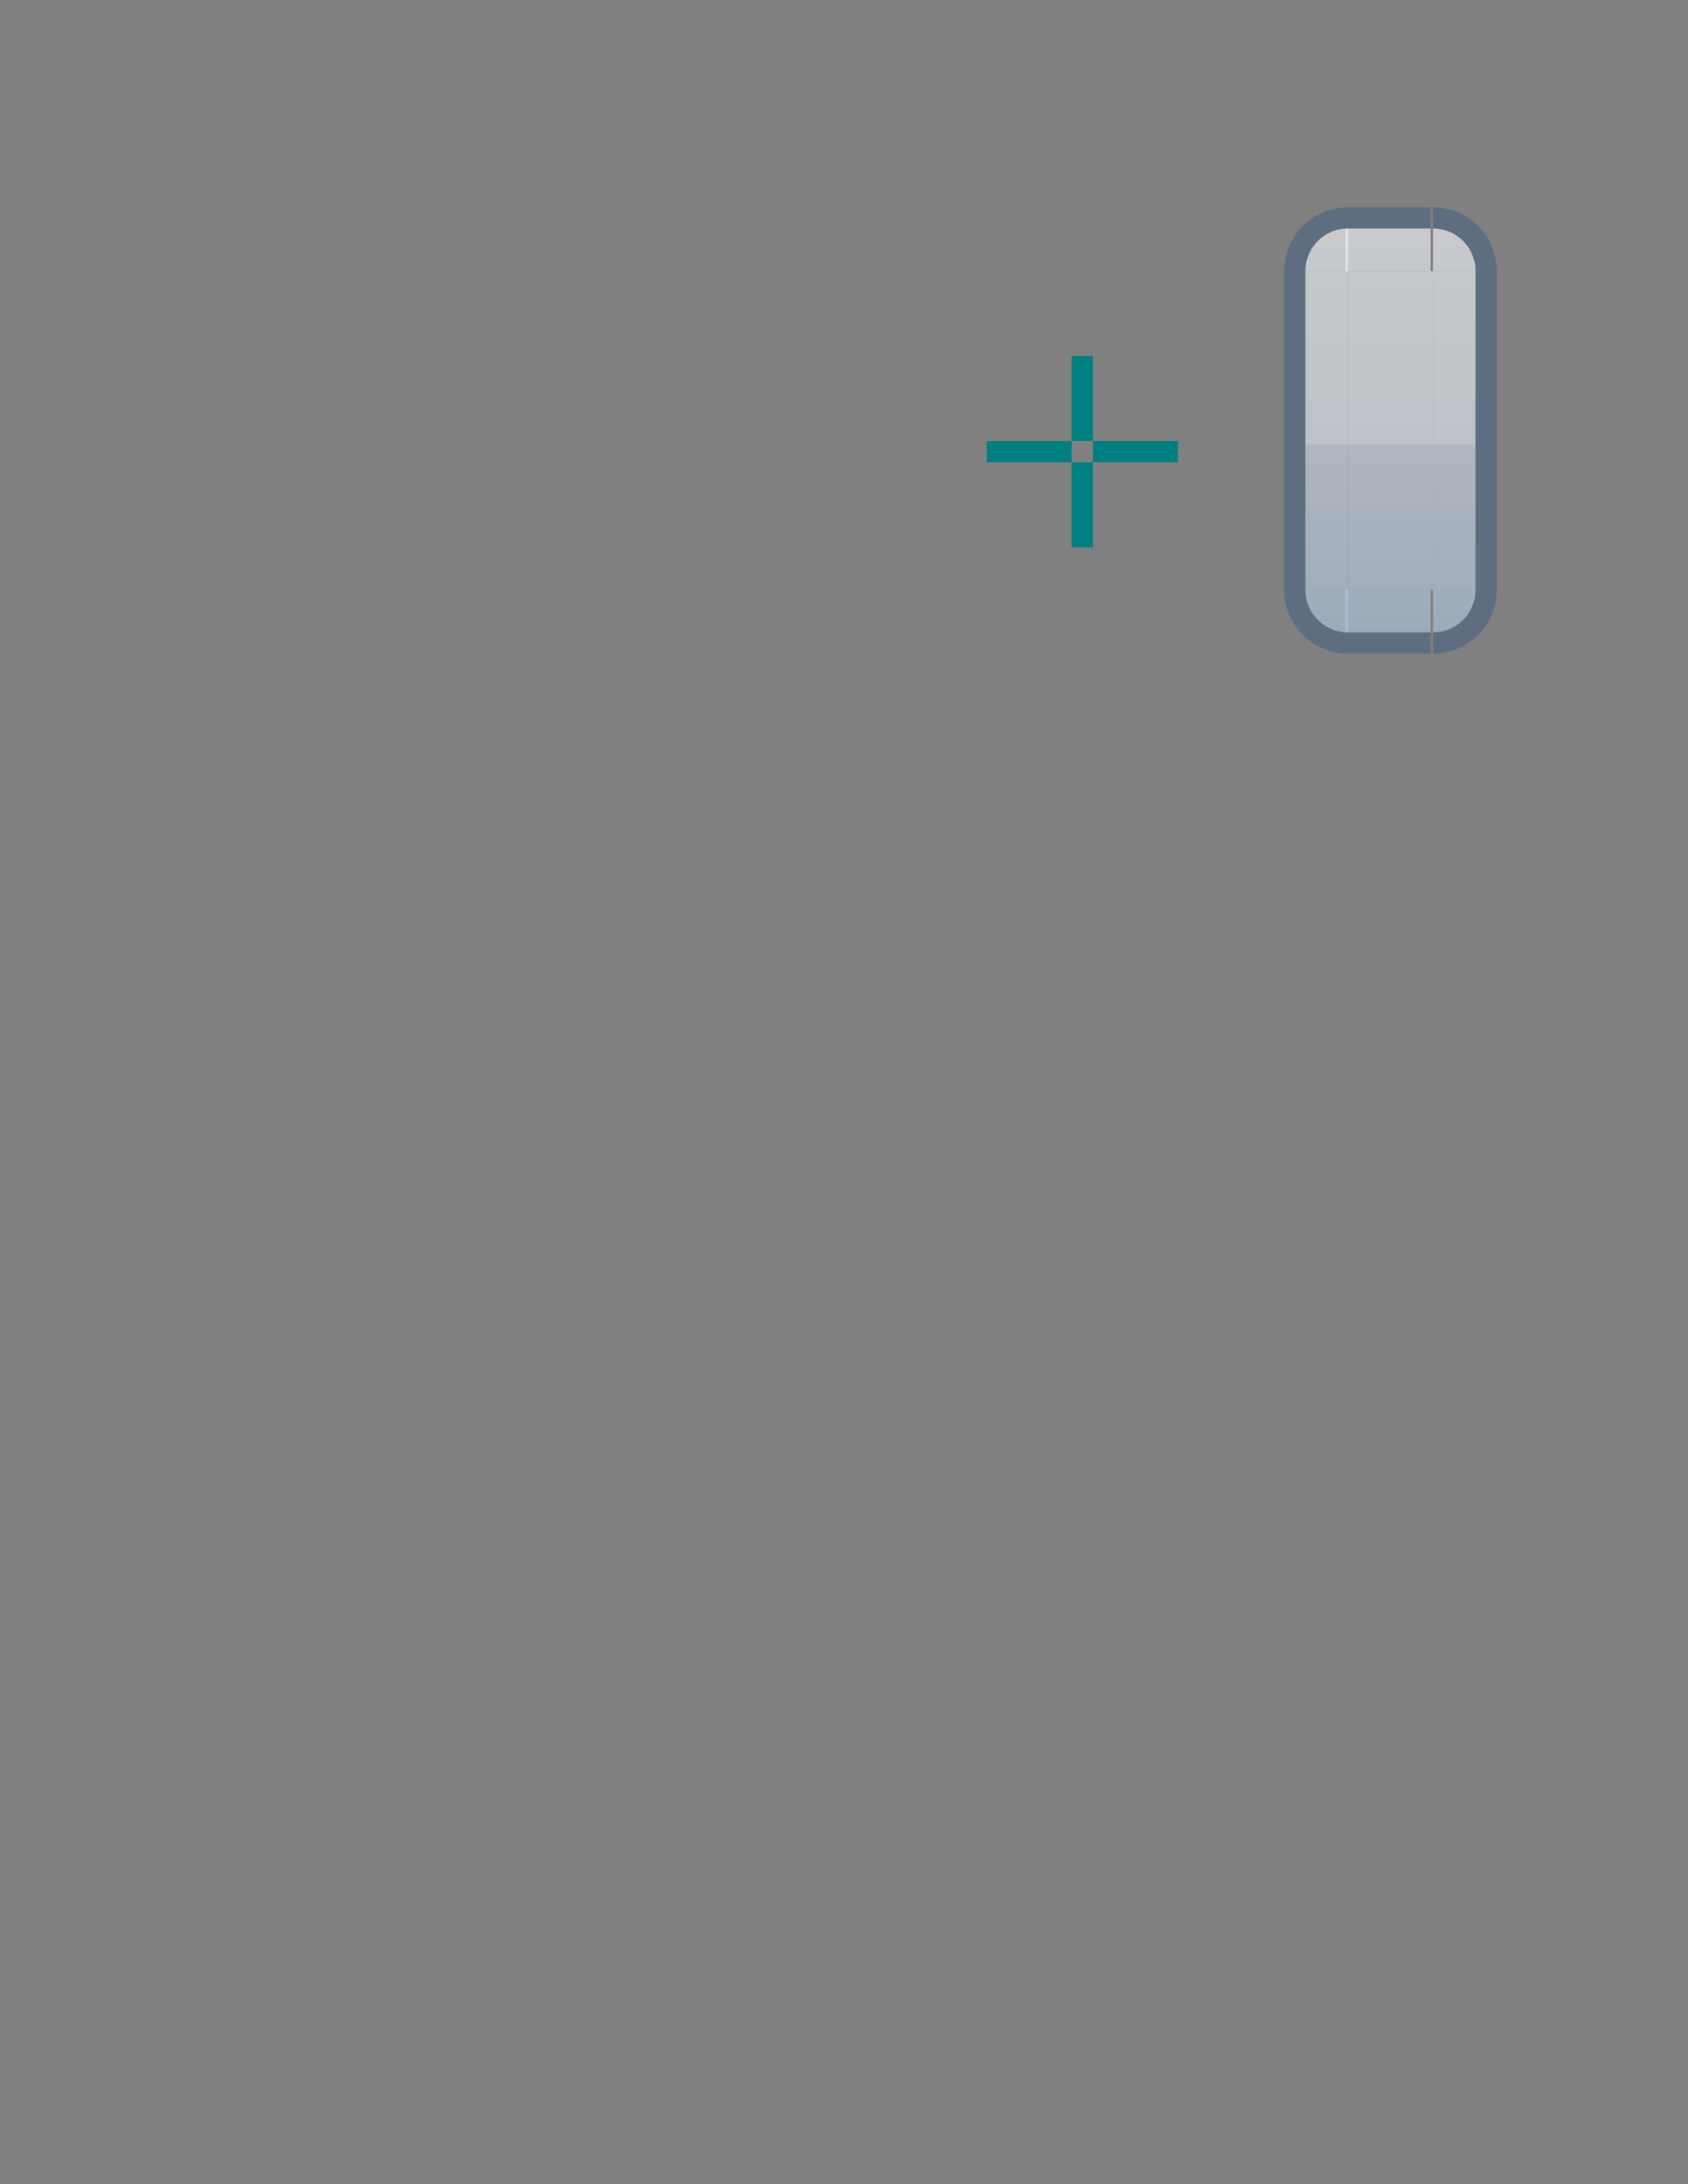 <?xml version="1.0" encoding="UTF-8" standalone="no"?>
<!-- Created with Inkscape (http://www.inkscape.org/) -->

<svg
   xmlns:dc="http://purl.org/dc/elements/1.1/"
   xmlns:cc="http://creativecommons.org/ns#"
   xmlns:rdf="http://www.w3.org/1999/02/22-rdf-syntax-ns#"
   xmlns:svg="http://www.w3.org/2000/svg"
   xmlns="http://www.w3.org/2000/svg"
   xmlns:xlink="http://www.w3.org/1999/xlink"
   xmlns:sodipodi="http://sodipodi.sourceforge.net/DTD/sodipodi-0.dtd"
   xmlns:inkscape="http://www.inkscape.org/namespaces/inkscape"
   width="79.429"
   height="102.75"
   viewBox="0 0 79.429 102.75"
   version="1.1"
   id="svg8"
   inkscape:version="0.92.5 (2060ec1f9f, 2020-04-08)"
   sodipodi:docname="button.svg">
  <rect x="0" y="0" width="79.429" height="102.75" fill="#808080" stroke="none"/>
  <defs
     id="defs2">
    <linearGradient
       id="linearGradient2434"
       inkscape:collect="always">
      <stop
         id="stop2426"
         offset="0"
         style="stop-color:#f9fcff;stop-opacity:1;opacity:1" />
      <stop
         style="stop-color:#e6f0fa;stop-opacity:1;opacity:1"
         offset="0.533"
         id="stop2428" />
      <stop
         style="stop-color:#d0dbea;stop-opacity:1;opacity:1"
         offset="0.537"
         id="stop2430" />
      <stop
         id="stop2432"
         offset="1"
         style="stop-color:#afc8e3;stop-opacity:1;opacity:1" />
    </linearGradient>
    <linearGradient
       gradientUnits="userSpaceOnUse"
       y2="197.968"
       x2="327.102"
       y1="178.968"
       x1="327.102"
       id="linearGradient1686-137-445-231"
       xlink:href="#linearGradient2434"
       inkscape:collect="always" />
    <linearGradient
       inkscape:collect="always"
       xlink:href="#linearGradient2434"
       id="linearGradient2318"
       x1="-337.102"
       y1="178.968"
       x2="-337.102"
       y2="197.968"
       gradientUnits="userSpaceOnUse" />
    <linearGradient
       inkscape:collect="always"
       xlink:href="#linearGradient2434"
       id="linearGradient2326"
       x1="321.102"
       y1="178.968"
       x2="321.102"
       y2="197.968"
       gradientUnits="userSpaceOnUse" />
    <linearGradient
       inkscape:collect="always"
       xlink:href="#linearGradient2434"
       id="linearGradient2334"
       x1="327.102"
       y1="177.968"
       x2="327.102"
       y2="158.968"
       gradientUnits="userSpaceOnUse" />
    <linearGradient
       inkscape:collect="always"
       xlink:href="#linearGradient2434"
       id="linearGradient2342"
       x1="330.102"
       y1="218.968"
       x2="330.102"
       y2="199.968"
       gradientUnits="userSpaceOnUse" />
    <linearGradient
       inkscape:collect="always"
       xlink:href="#linearGradient2434"
       id="linearGradient2378"
       x1="336.101"
       y1="-196.968"
       x2="336.101"
       y2="-177.968"
       gradientUnits="userSpaceOnUse" />
    <linearGradient
       inkscape:collect="always"
       xlink:href="#linearGradient2434"
       id="linearGradient2386"
       x1="336.101"
       y1="-196.968"
       x2="336.101"
       y2="-177.968"
       gradientUnits="userSpaceOnUse" />
    <linearGradient
       inkscape:collect="always"
       xlink:href="#linearGradient2434"
       id="linearGradient2404"
       x1="336.101"
       y1="-177.968"
       x2="336.101"
       y2="-196.968"
       gradientUnits="userSpaceOnUse" />
    <linearGradient
       inkscape:collect="always"
       xlink:href="#linearGradient2434"
       id="linearGradient2422"
       x1="336.101"
       y1="-177.968"
       x2="336.101"
       y2="-196.968"
       gradientUnits="userSpaceOnUse" />
    <linearGradient
       gradientTransform="translate(20.102,-273.562)"
       gradientUnits="userSpaceOnUse"
       y2="379.53"
       x2="216"
       y1="411.53"
       x1="216"
       id="linearGradient4016-301"
       xlink:href="#linearGradient3992-152"
       inkscape:collect="always" />
    <linearGradient
       inkscape:collect="always"
       id="linearGradient3992-152">
      <stop
         style="stop-color:#cfcfcf;stop-opacity:1;opacity:1"
         offset="0"
         id="stop4358" />
      <stop
         id="stop4360"
         offset="0.5"
         style="stop-color:#dddddd;stop-opacity:1;opacity:1" />
      <stop
         id="stop4362"
         offset="0.5"
         style="stop-color:#ebebeb;stop-opacity:1;opacity:1" />
      <stop
         style="stop-color:#f2f2f2;stop-opacity:1;opacity:1"
         offset="1"
         id="stop4364" />
    </linearGradient>
    <linearGradient
       gradientUnits="userSpaceOnUse"
       y2="-62.74"
       x2="1076.2"
       y1="-30.74"
       x1="1076.2"
       id="linearGradient4038-782"
       xlink:href="#linearGradient3992-152"
       inkscape:collect="always"
       gradientTransform="matrix(4,0,0,1,-3229.6,-5.6323166e-4)" />
    <linearGradient
       gradientUnits="userSpaceOnUse"
       y2="-62.74"
       x2="1077.2"
       y1="-30.74"
       x1="1077.2"
       id="linearGradient4030-85"
       xlink:href="#linearGradient3992-152"
       inkscape:collect="always"
       gradientTransform="matrix(4,0,0,1,-3229.6,2.6302589e-4)" />
  </defs>
  <style
     id="current-color-scheme"
     type="text/css">
      .ColorScheme-Text {
      }
      .ColorScheme-Background{
      }
      .ColorScheme-Highlight{
      }
      .ColorScheme-ViewText {
      }
      .ColorScheme-ViewBackground{
      }
      .ColorScheme-ViewHover {
      }
      .ColorScheme-ViewFocus{
      }
      .ColorScheme-ButtonText {
      }
      .ColorScheme-ButtonBackground{
      }
      .ColorScheme-ButtonHover {
      }
      .ColorScheme-ButtonFocus{
      }
  </style>
  <sodipodi:namedview
     id="base"
     pagecolor="#ffffff"
     bordercolor="#666666"
     borderopacity="1.0"
     inkscape:pageopacity="0.0"
     inkscape:pageshadow="2"
     inkscape:zoom="24.368106"
     inkscape:cx="22.203429"
     inkscape:cy="164.17558"
     inkscape:document-units="px"
     inkscape:current-layer="layer1"
     showgrid="true"
     units="px"
     inkscape:pagecheckerboard="true"
     inkscape:showpageshadow="false"
     fit-margin-top="10"
     fit-margin-left="10"
     fit-margin-right="10"
     fit-margin-bottom="10"
     inkscape:snap-global="true"
     inkscape:snap-bbox="true"
     inkscape:bbox-paths="true"
     inkscape:bbox-nodes="true"
     inkscape:snap-nodes="false">
    <inkscape:grid
       type="xygrid"
       id="grid6947"
       originx="-263.571"
       originy="-62" />
  </sodipodi:namedview>
  <g
     inkscape:label="Layer 1"
     inkscape:groupmode="layer"
     id="layer1"
     transform="translate(-263.673,-168.218)">
    <rect
       y="145.968"
       x="255.102"
       height="6"
       width="1"
       id="normal-hint-top-margin"
       style="opacity:1;fill:#008080;fill-opacity:1;fill-rule:evenodd;stroke:none;stroke-width:2.135;stroke-linecap:square;stroke-linejoin:miter;stroke-miterlimit:4;stroke-dasharray:none;stroke-opacity:1;paint-order:normal" />
    <rect
       style="opacity:1;fill:#008080;fill-opacity:1;fill-rule:evenodd;stroke:none;stroke-width:2.135;stroke-linecap:square;stroke-linejoin:miter;stroke-miterlimit:4;stroke-dasharray:none;stroke-opacity:1;paint-order:normal"
       id="normal-hint-bottom-margin"
       width="1"
       height="6"
       x="255.102"
       y="152.968" />
    <rect
       style="opacity:1;fill:#008080;fill-opacity:1;fill-rule:evenodd;stroke:none;stroke-width:2.135;stroke-linecap:square;stroke-linejoin:miter;stroke-miterlimit:4;stroke-dasharray:none;stroke-opacity:1;paint-order:normal"
       id="normal-hint-left-margin"
       width="6"
       height="1"
       x="249.102"
       y="151.968" />
    <rect
       y="151.968"
       x="256.102"
       height="1"
       width="6"
       id="normal-hint-right-margin"
       style="opacity:1;fill:#008080;fill-opacity:1;fill-rule:evenodd;stroke:none;stroke-width:2.135;stroke-linecap:square;stroke-linejoin:miter;stroke-miterlimit:4;stroke-dasharray:none;stroke-opacity:1;paint-order:normal" />
    <rect
       y="150.968"
       x="387.102"
       height="2"
       width="1"
       id="pressed-hint-top-margin"
       style="opacity:1;fill:#008080;fill-opacity:1;fill-rule:evenodd;stroke:none;stroke-width:2.135;stroke-linecap:square;stroke-linejoin:miter;stroke-miterlimit:4;stroke-dasharray:none;stroke-opacity:1;paint-order:normal" />
    <rect
       style="opacity:1;fill:#008080;fill-opacity:1;fill-rule:evenodd;stroke:none;stroke-width:2.135;stroke-linecap:square;stroke-linejoin:miter;stroke-miterlimit:4;stroke-dasharray:none;stroke-opacity:1;paint-order:normal"
       id="pressed-hint-bottom-margin"
       width="1"
       height="2"
       x="387.102"
       y="153.968" />
    <rect
       style="opacity:1;fill:#008080;fill-opacity:1;fill-rule:evenodd;stroke:none;stroke-width:2.135;stroke-linecap:square;stroke-linejoin:miter;stroke-miterlimit:4;stroke-dasharray:none;stroke-opacity:1;paint-order:normal"
       id="pressed-hint-left-margin"
       width="2"
       height="1"
       x="385.102"
       y="152.968" />
    <rect
       y="152.968"
       x="388.102"
       height="1"
       width="2"
       id="pressed-hint-right-margin"
       style="opacity:1;fill:#008080;fill-opacity:1;fill-rule:evenodd;stroke:none;stroke-width:2.135;stroke-linecap:square;stroke-linejoin:miter;stroke-miterlimit:4;stroke-dasharray:none;stroke-opacity:1;paint-order:normal" />
    <rect
       y="184.968"
       x="314.102"
       height="4"
       width="1"
       id="toolbutton-hover-hint-top-margin"
       style="opacity:1;fill:#008080;fill-opacity:1;fill-rule:evenodd;stroke:none;stroke-width:2.135;stroke-linecap:square;stroke-linejoin:miter;stroke-miterlimit:4;stroke-dasharray:none;stroke-opacity:1;paint-order:normal" />
    <rect
       style="opacity:1;fill:#008080;fill-opacity:1;fill-rule:evenodd;stroke:none;stroke-width:2.135;stroke-linecap:square;stroke-linejoin:miter;stroke-miterlimit:4;stroke-dasharray:none;stroke-opacity:1;paint-order:normal"
       id="toolbutton-hover-hint-bottom-margin"
       width="1"
       height="4"
       x="314.102"
       y="189.968" />
    <rect
       style="opacity:1;fill:#008080;fill-opacity:1;fill-rule:evenodd;stroke:none;stroke-width:2.135;stroke-linecap:square;stroke-linejoin:miter;stroke-miterlimit:4;stroke-dasharray:none;stroke-opacity:1;paint-order:normal"
       id="toolbutton-hover-hint-left-margin"
       width="4"
       height="1"
       x="310.102"
       y="188.968" />
    <rect
       y="188.968"
       x="315.102"
       height="1"
       width="4"
       id="toolbutton-hover-hint-right-margin"
       style="opacity:1;fill:#008080;fill-opacity:1;fill-rule:evenodd;stroke:none;stroke-width:2.135;stroke-linecap:square;stroke-linejoin:miter;stroke-miterlimit:4;stroke-dasharray:none;stroke-opacity:1;paint-order:normal" />
    <rect
       style="opacity:1;fill:#008080;fill-opacity:1;stroke:none;stroke-width:3;stroke-linecap:round;stroke-miterlimit:4;stroke-dasharray:none;stroke-opacity:1"
       id="hint-stretch-borders"
       width="4"
       height="4"
       x="280.102"
       y="163.968" />
    <rect
       y="180.968"
       x="327.102"
       height="15"
       width="4"
       id="toolbutton-hover-center"
       style="opacity:0.6;fill:url(#linearGradient1686-137-445-231);fill-opacity:1.0;stroke:none;stroke-width:1.5;stroke-linecap:round;stroke-miterlimit:4;stroke-dasharray:none;stroke-opacity:1" />
    <g
       id="toolbutton-hover-right"
       transform="matrix(-1,0,0,1,668.203,6.5751953e-6)">
      <rect
         style="opacity:1;fill:none;fill-opacity:1;stroke:none;stroke-width:1.5;stroke-linecap:round;stroke-miterlimit:4;stroke-dasharray:none;stroke-opacity:1"
         id="rect1732"
         width="1"
         height="15"
         x="-334.102"
         y="180.968"
         transform="scale(-1,1)" />
      <rect
         transform="scale(-1,1)"
         y="180.968"
         x="-335.102"
         height="15"
         width="1"
         id="rect1734"
         style="opacity:1;fill:#5d6e80;fill-opacity:1;stroke:none;stroke-width:1.5;stroke-linecap:round;stroke-miterlimit:4;stroke-dasharray:none;stroke-opacity:1" />
      <rect
         style="opacity:0.6;fill:url(#linearGradient2318);fill-opacity:1.0;stroke:none;stroke-width:1.5;stroke-linecap:round;stroke-miterlimit:4;stroke-dasharray:none;stroke-opacity:1"
         id="rect2220"
         width="2"
         height="15"
         x="-337.102"
         y="180.968"
         transform="scale(-1,1)" />
    </g>
    <g
       id="toolbutton-hover-left"
       transform="matrix(-1,0,0,1,648.203,-8.6835938e-6)">
      <rect
         style="opacity:1;fill:none;fill-opacity:1;stroke:none;stroke-width:1.5;stroke-linecap:round;stroke-miterlimit:4;stroke-dasharray:none;stroke-opacity:1"
         id="rect1680"
         width="1"
         height="15"
         x="324.102"
         y="180.968" />
      <rect
         style="opacity:1;fill:#5d6e80;fill-opacity:1;stroke:none;stroke-width:1.5;stroke-linecap:round;stroke-miterlimit:4;stroke-dasharray:none;stroke-opacity:1"
         id="rect1682"
         width="1"
         height="15"
         x="323.102"
         y="180.968" />
      <rect
         y="180.968"
         x="321.102"
         height="15"
         width="2"
         id="rect2231"
         style="opacity:0.6;fill:url(#linearGradient2326);fill-opacity:1.0;stroke:none;stroke-width:1.5;stroke-linecap:round;stroke-miterlimit:4;stroke-dasharray:none;stroke-opacity:1" />
    </g>
    <g
       id="toolbutton-hover-top"
       transform="matrix(1.333,0,0,-1,-109.034,356.936)"
       style="stroke-width:0.866">
      <rect
         style="opacity:1;fill:none;fill-opacity:1;stroke:none;stroke-width:1.299;stroke-linecap:round;stroke-miterlimit:4;stroke-dasharray:none;stroke-opacity:1"
         id="rect1654"
         width="3"
         height="1"
         x="327.102"
         y="178.968" />
      <rect
         style="opacity:1;fill:#5d6e80;fill-opacity:1;stroke:none;stroke-width:1.299;stroke-linecap:round;stroke-miterlimit:4;stroke-dasharray:none;stroke-opacity:1"
         id="rect1656"
         width="3"
         height="1"
         x="327.102"
         y="177.968" />
      <rect
         y="175.968"
         x="327.102"
         height="2"
         width="3"
         id="rect2242"
         style="opacity:0.6;fill:url(#linearGradient2334);fill-opacity:1.0;stroke:none;stroke-width:1.299;stroke-linecap:round;stroke-miterlimit:4;stroke-dasharray:none;stroke-opacity:1" />
    </g>
    <g
       id="toolbutton-hover-bottom"
       transform="matrix(1.333,0,0,-1,-109.034,397.936)"
       style="stroke-width:0.866">
      <rect
         style="opacity:1;fill:none;fill-opacity:1;stroke:none;stroke-width:1.299;stroke-linecap:round;stroke-miterlimit:4;stroke-dasharray:none;stroke-opacity:1"
         id="rect1688"
         width="3"
         height="1"
         x="327.102"
         y="197.968" />
      <rect
         style="opacity:1;fill:#5d6e80;fill-opacity:1;stroke:none;stroke-width:1.299;stroke-linecap:round;stroke-miterlimit:4;stroke-dasharray:none;stroke-opacity:1"
         id="rect1690"
         width="3"
         height="1"
         x="327.102"
         y="198.968" />
      <rect
         y="199.968"
         x="327.102"
         height="2"
         width="3"
         id="rect2253"
         style="opacity:0.6;fill:url(#linearGradient2342);fill-opacity:1.0;stroke:none;stroke-width:1.299;stroke-linecap:round;stroke-miterlimit:4;stroke-dasharray:none;stroke-opacity:1" />
    </g>
    <rect
       y="148.971"
       x="310.101"
       height="4"
       width="1"
       id="hover-hint-left-margin"
       style="opacity:0.875;fill:#ff00ff;fill-opacity:1;stroke:none;stroke-width:0.756" />
    <rect
       style="opacity:0.875;fill:#ff00ff;fill-opacity:1;stroke:none;stroke-width:0.756"
       id="hover-hint-top-margin"
       width="4"
       height="1"
       x="311.102"
       y="146.97" />
    <rect
       y="152.968"
       x="311.102"
       height="1"
       width="4"
       id="hover-hint-bottom-margin"
       style="opacity:0.875;fill:#ff00ff;fill-opacity:1;stroke:none;stroke-width:0.756" />
    <g
       id="toolbutton-hover-topright"
       transform="translate(-4.999,1)">
      <path
         id="path3431"
         transform="translate(263.673,168.218)"
         d="m 72.428,7.75 v 1 a 3,3 0 0 1 3,3 h 1 a 4,4 0 0 0 -4,-4 z"
         style="opacity:1;fill:none;fill-opacity:1;stroke:none;stroke-width:0.5;stroke-linecap:round;stroke-linejoin:round;stroke-miterlimit:4;stroke-dasharray:none;stroke-opacity:1"
         inkscape:connector-curvature="0" />
      <path
         inkscape:connector-curvature="0"
         style="opacity:1;fill:#5d6e80;fill-opacity:1;stroke:none;stroke-width:0.5;stroke-linecap:round;stroke-linejoin:round;stroke-miterlimit:4;stroke-dasharray:none;stroke-opacity:1"
         d="m 72.428,8.75 v 1 a 2,2 0 0 1 2,2 h 1 a 3,3 0 0 0 -3,-3 z"
         transform="translate(263.673,168.218)"
         id="path1643" />
      <path
         d="m 338.102,-179.968 a 2,2 0 0 1 -2,2 l 0,-2 z"
         sodipodi:end="1.5707963"
         sodipodi:start="0"
         sodipodi:ry="1.9999934"
         sodipodi:rx="2.000005"
         sodipodi:cy="-179.9679"
         sodipodi:cx="336.10172"
         sodipodi:type="arc"
         id="path1648"
         style="opacity:0.6;fill:url(#linearGradient2404);fill-opacity:1.0;stroke:none;stroke-width:0.5;stroke-linecap:round;stroke-linejoin:round;stroke-miterlimit:4;stroke-dasharray:none;stroke-opacity:1"
         transform="scale(1,-1)" />
    </g>
    <g
       transform="matrix(-1,0,0,1,663.203,1)"
       id="toolbutton-hover-topleft">
      <path
         inkscape:connector-curvature="0"
         style="opacity:1;fill:none;fill-opacity:1;stroke:none;stroke-width:0.5;stroke-linecap:round;stroke-linejoin:round;stroke-miterlimit:4;stroke-dasharray:none;stroke-opacity:1"
         d="m 72.428,7.75 v 1 a 3,3 0 0 1 3,3 h 1 a 4,4 0 0 0 -4,-4 z"
         transform="translate(263.673,168.218)"
         id="path1656" />
      <path
         id="path1658"
         transform="translate(263.673,168.218)"
         d="m 72.428,8.75 v 1 a 2,2 0 0 1 2,2 h 1 a 3,3 0 0 0 -3,-3 z"
         style="opacity:1;fill:#5d6e80;fill-opacity:1;stroke:none;stroke-width:0.5;stroke-linecap:round;stroke-linejoin:round;stroke-miterlimit:4;stroke-dasharray:none;stroke-opacity:1"
         inkscape:connector-curvature="0" />
      <path
         transform="scale(1,-1)"
         style="opacity:0.6;fill:url(#linearGradient2422);fill-opacity:1.0;stroke:none;stroke-width:0.5;stroke-linecap:round;stroke-linejoin:round;stroke-miterlimit:4;stroke-dasharray:none;stroke-opacity:1"
         id="path1660"
         sodipodi:type="arc"
         sodipodi:cx="336.10172"
         sodipodi:cy="-179.9679"
         sodipodi:rx="2.000005"
         sodipodi:ry="1.9999934"
         sodipodi:start="0"
         sodipodi:end="1.5707963"
         d="m 338.102,-179.968 a 2,2 0 0 1 -2,2 l 0,-2 z" />
    </g>
    <g
       transform="matrix(1,0,0,-1,-4.999,375.936)"
       id="toolbutton-hover-bottomright">
      <path
         inkscape:connector-curvature="0"
         style="opacity:1;fill:none;fill-opacity:1;stroke:none;stroke-width:0.5;stroke-linecap:round;stroke-linejoin:round;stroke-miterlimit:4;stroke-dasharray:none;stroke-opacity:1"
         d="m 72.428,7.75 v 1 a 3,3 0 0 1 3,3 h 1 a 4,4 0 0 0 -4,-4 z"
         transform="translate(263.673,168.218)"
         id="path1664" />
      <path
         id="path1666"
         transform="translate(263.673,168.218)"
         d="m 72.428,8.75 v 1 a 2,2 0 0 1 2,2 h 1 a 3,3 0 0 0 -3,-3 z"
         style="opacity:1;fill:#5d6e80;fill-opacity:1;stroke:none;stroke-width:0.5;stroke-linecap:round;stroke-linejoin:round;stroke-miterlimit:4;stroke-dasharray:none;stroke-opacity:1"
         inkscape:connector-curvature="0" />
      <path
         transform="scale(1,-1)"
         style="opacity:0.6;fill:url(#linearGradient2378);fill-opacity:1.0;stroke:none;stroke-width:0.5;stroke-linecap:round;stroke-linejoin:round;stroke-miterlimit:4;stroke-dasharray:none;stroke-opacity:1"
         id="path1668"
         sodipodi:type="arc"
         sodipodi:cx="336.10172"
         sodipodi:cy="-179.9679"
         sodipodi:rx="2.000005"
         sodipodi:ry="1.9999934"
         sodipodi:start="0"
         sodipodi:end="1.5707963"
         d="m 338.102,-179.968 a 2,2 0 0 1 -2,2 l 0,-2 z" />
    </g>
    <g
       transform="rotate(-180,331.601,187.968)"
       id="toolbutton-hover-bottomleft">
      <path
         inkscape:connector-curvature="0"
         style="opacity:1;fill:none;fill-opacity:1;stroke:none;stroke-width:0.5;stroke-linecap:round;stroke-linejoin:round;stroke-miterlimit:4;stroke-dasharray:none;stroke-opacity:1"
         d="m 72.428,7.75 v 1 a 3,3 0 0 1 3,3 h 1 a 4,4 0 0 0 -4,-4 z"
         transform="translate(263.673,168.218)"
         id="path1672" />
      <path
         id="path1674"
         transform="translate(263.673,168.218)"
         d="m 72.428,8.75 v 1 a 2,2 0 0 1 2,2 h 1 a 3,3 0 0 0 -3,-3 z"
         style="opacity:1;fill:#5d6e80;fill-opacity:1;stroke:none;stroke-width:0.5;stroke-linecap:round;stroke-linejoin:round;stroke-miterlimit:4;stroke-dasharray:none;stroke-opacity:1"
         inkscape:connector-curvature="0" />
      <path
         transform="scale(1,-1)"
         style="opacity:0.6;fill:url(#linearGradient2386);fill-opacity:1.0;stroke:none;stroke-width:0.5;stroke-linecap:round;stroke-linejoin:round;stroke-miterlimit:4;stroke-dasharray:none;stroke-opacity:1"
         id="path1676"
         sodipodi:type="arc"
         sodipodi:cx="336.10172"
         sodipodi:cy="-179.9679"
         sodipodi:rx="2.000005"
         sodipodi:ry="1.9999934"
         sodipodi:start="0"
         sodipodi:end="1.5707963"
         d="m 338.102,-179.968 a 2,2 0 0 1 -2,2 l 0,-2 z" />
    </g>
    <rect
       style="opacity:0.8;fill:#a8b4c2;fill-opacity:1;stroke:none;stroke-width:1.5;stroke-linecap:round;stroke-miterlimit:4;stroke-dasharray:none;stroke-opacity:1"
       id="toolbutton-pressed-center"
       width="4"
       height="15"
       x="356.102"
       y="180.968" />
    <g
       id="toolbutton-pressed-right"
       transform="matrix(-1,0,0,1,697.203,7.3164062e-6)">
      <rect
         style="opacity:1;fill:none;fill-opacity:1;stroke:none;stroke-width:1.5;stroke-linecap:round;stroke-miterlimit:4;stroke-dasharray:none;stroke-opacity:1"
         id="rect2438"
         width="1"
         height="15"
         x="-334.102"
         y="180.968"
         transform="scale(-1,1)" />
      <rect
         style="opacity:1;fill:#5d6e80;fill-opacity:1;stroke:none;stroke-width:1.5;stroke-linecap:round;stroke-miterlimit:4;stroke-dasharray:none;stroke-opacity:1"
         id="rect2440"
         width="1"
         height="15"
         x="-335.102"
         y="180.968"
         transform="scale(-1,1)" />
      <rect
         style="opacity:0.8;fill:#a8b4c2;fill-opacity:1;stroke:none;stroke-width:1.5;stroke-linecap:round;stroke-miterlimit:4;stroke-dasharray:none;stroke-opacity:1"
         id="rect2442"
         width="2"
         height="15"
         x="-337.102"
         y="180.968"
         transform="scale(-1,1)" />
    </g>
    <g
       id="toolbutton-pressed-left"
       transform="matrix(-1,0,0,1,677.203,-8.6835938e-6)">
      <rect
         style="opacity:1;fill:none;fill-opacity:1;stroke:none;stroke-width:1.5;stroke-linecap:round;stroke-miterlimit:4;stroke-dasharray:none;stroke-opacity:1"
         id="rect2446"
         width="1"
         height="15"
         x="324.102"
         y="180.968" />
      <rect
         y="180.968"
         x="323.102"
         height="15"
         width="1"
         id="rect2448"
         style="opacity:1;fill:#5d6e80;fill-opacity:1;stroke:none;stroke-width:1.5;stroke-linecap:round;stroke-miterlimit:4;stroke-dasharray:none;stroke-opacity:1" />
      <rect
         y="180.968"
         x="321.102"
         height="15"
         width="2"
         id="rect2450"
         style="opacity:0.8;fill:#a8b4c2;fill-opacity:1;stroke:none;stroke-width:1.5;stroke-linecap:round;stroke-miterlimit:4;stroke-dasharray:none;stroke-opacity:1" />
    </g>
    <g
       id="toolbutton-pressed-top"
       transform="matrix(1.333,0,0,-1,-80.034,356.936)"
       style="stroke-width:0.866">
      <rect
         style="opacity:1;fill:none;fill-opacity:1;stroke:none;stroke-width:1.299;stroke-linecap:round;stroke-miterlimit:4;stroke-dasharray:none;stroke-opacity:1"
         id="rect2454"
         width="3"
         height="1"
         x="327.102"
         y="178.968" />
      <rect
         y="177.968"
         x="327.102"
         height="1"
         width="3"
         id="rect2456"
         style="opacity:1;fill:#5d6e80;fill-opacity:1;stroke:none;stroke-width:1.299;stroke-linecap:round;stroke-miterlimit:4;stroke-dasharray:none;stroke-opacity:1" />
      <rect
         y="175.968"
         x="327.102"
         height="2"
         width="3"
         id="rect2458"
         style="opacity:0.8;fill:#a8b4c2;fill-opacity:1;stroke:none;stroke-width:1.299;stroke-linecap:round;stroke-miterlimit:4;stroke-dasharray:none;stroke-opacity:1" />
    </g>
    <g
       id="toolbutton-pressed-bottom"
       transform="matrix(1.333,0,0,-1,-80.034,397.936)"
       style="stroke-width:0.866">
      <rect
         style="opacity:1;fill:none;fill-opacity:1;stroke:none;stroke-width:1.299;stroke-linecap:round;stroke-miterlimit:4;stroke-dasharray:none;stroke-opacity:1"
         id="rect2462"
         width="3"
         height="1"
         x="327.102"
         y="197.968" />
      <rect
         y="198.968"
         x="327.102"
         height="1"
         width="3"
         id="rect2464"
         style="opacity:1;fill:#5d6e80;fill-opacity:1;stroke:none;stroke-width:1.299;stroke-linecap:round;stroke-miterlimit:4;stroke-dasharray:none;stroke-opacity:1" />
      <rect
         y="199.968"
         x="327.102"
         height="2"
         width="3"
         id="rect2466"
         style="opacity:0.8;fill:#a8b4c2;fill-opacity:1;stroke:none;stroke-width:1.299;stroke-linecap:round;stroke-miterlimit:4;stroke-dasharray:none;stroke-opacity:1" />
    </g>
    <g
       id="toolbutton-pressed-topright"
       transform="translate(24.001,1)">
      <path
         id="path2470"
         transform="translate(263.673,168.218)"
         d="m 72.428,7.75 v 1 a 3,3 0 0 1 3,3 h 1 a 4,4 0 0 0 -4,-4 z"
         style="opacity:1;fill:none;fill-opacity:1;stroke:none;stroke-width:0.5;stroke-linecap:round;stroke-linejoin:round;stroke-miterlimit:4;stroke-dasharray:none;stroke-opacity:1"
         inkscape:connector-curvature="0" />
      <path
         id="path2472"
         transform="translate(263.673,168.218)"
         d="m 72.428,8.75 v 1 a 2,2 0 0 1 2,2 h 1 a 3,3 0 0 0 -3,-3 z"
         style="opacity:1;fill:#5d6e80;fill-opacity:1;stroke:none;stroke-width:0.5;stroke-linecap:round;stroke-linejoin:round;stroke-miterlimit:4;stroke-dasharray:none;stroke-opacity:1"
         inkscape:connector-curvature="0" />
      <path
         d="m 338.102,-179.968 a 2,2 0 0 1 -2,2 l 0,-2 z"
         sodipodi:end="1.5707963"
         sodipodi:start="0"
         sodipodi:ry="1.9999934"
         sodipodi:rx="2.000005"
         sodipodi:cy="-179.9679"
         sodipodi:cx="336.10172"
         sodipodi:type="arc"
         id="path2474"
         style="opacity:0.8;fill:#a8b4c2;fill-opacity:1;stroke:none;stroke-width:0.5;stroke-linecap:round;stroke-linejoin:round;stroke-miterlimit:4;stroke-dasharray:none;stroke-opacity:1"
         transform="scale(1,-1)" />
    </g>
    <g
       transform="matrix(-1,0,0,1,692.203,1)"
       id="toolbutton-pressed-topleft">
      <path
         inkscape:connector-curvature="0"
         style="opacity:1;fill:none;fill-opacity:1;stroke:none;stroke-width:0.5;stroke-linecap:round;stroke-linejoin:round;stroke-miterlimit:4;stroke-dasharray:none;stroke-opacity:1"
         d="m 72.428,7.75 v 1 a 3,3 0 0 1 3,3 h 1 a 4,4 0 0 0 -4,-4 z"
         transform="translate(263.673,168.218)"
         id="path2478" />
      <path
         inkscape:connector-curvature="0"
         style="opacity:1;fill:#5d6e80;fill-opacity:1;stroke:none;stroke-width:0.5;stroke-linecap:round;stroke-linejoin:round;stroke-miterlimit:4;stroke-dasharray:none;stroke-opacity:1"
         d="m 72.428,8.75 v 1 a 2,2 0 0 1 2,2 h 1 a 3,3 0 0 0 -3,-3 z"
         transform="translate(263.673,168.218)"
         id="path2480" />
      <path
         transform="scale(1,-1)"
         style="opacity:0.8;fill:#a8b4c2;fill-opacity:1;stroke:none;stroke-width:0.5;stroke-linecap:round;stroke-linejoin:round;stroke-miterlimit:4;stroke-dasharray:none;stroke-opacity:1"
         id="path2482"
         sodipodi:type="arc"
         sodipodi:cx="336.10172"
         sodipodi:cy="-179.9679"
         sodipodi:rx="2.000005"
         sodipodi:ry="1.9999934"
         sodipodi:start="0"
         sodipodi:end="1.5707963"
         d="m 338.102,-179.968 a 2,2 0 0 1 -2,2 l 0,-2 z" />
    </g>
    <g
       transform="matrix(1,0,0,-1,24.001,375.936)"
       id="toolbutton-pressed-bottomright">
      <path
         inkscape:connector-curvature="0"
         style="opacity:1;fill:none;fill-opacity:1;stroke:none;stroke-width:0.5;stroke-linecap:round;stroke-linejoin:round;stroke-miterlimit:4;stroke-dasharray:none;stroke-opacity:1"
         d="m 72.428,7.75 v 1 a 3,3 0 0 1 3,3 h 1 a 4,4 0 0 0 -4,-4 z"
         transform="translate(263.673,168.218)"
         id="path2486" />
      <path
         inkscape:connector-curvature="0"
         style="opacity:1;fill:#5d6e80;fill-opacity:1;stroke:none;stroke-width:0.5;stroke-linecap:round;stroke-linejoin:round;stroke-miterlimit:4;stroke-dasharray:none;stroke-opacity:1"
         d="m 72.428,8.75 v 1 a 2,2 0 0 1 2,2 h 1 a 3,3 0 0 0 -3,-3 z"
         transform="translate(263.673,168.218)"
         id="path2488" />
      <path
         transform="scale(1,-1)"
         style="opacity:0.8;fill:#a8b4c2;fill-opacity:1;stroke:none;stroke-width:0.5;stroke-linecap:round;stroke-linejoin:round;stroke-miterlimit:4;stroke-dasharray:none;stroke-opacity:1"
         id="path2490"
         sodipodi:type="arc"
         sodipodi:cx="336.10172"
         sodipodi:cy="-179.9679"
         sodipodi:rx="2.000005"
         sodipodi:ry="1.9999934"
         sodipodi:start="0"
         sodipodi:end="1.5707963"
         d="m 338.102,-179.968 a 2,2 0 0 1 -2,2 l 0,-2 z" />
    </g>
    <g
       transform="rotate(-180,346.101,187.968)"
       id="toolbutton-pressed-bottomleft">
      <path
         inkscape:connector-curvature="0"
         style="opacity:1;fill:none;fill-opacity:1;stroke:none;stroke-width:0.5;stroke-linecap:round;stroke-linejoin:round;stroke-miterlimit:4;stroke-dasharray:none;stroke-opacity:1"
         d="m 72.428,7.75 v 1 a 3,3 0 0 1 3,3 h 1 a 4,4 0 0 0 -4,-4 z"
         transform="translate(263.673,168.218)"
         id="path2494" />
      <path
         inkscape:connector-curvature="0"
         style="opacity:1;fill:#5d6e80;fill-opacity:1;stroke:none;stroke-width:0.5;stroke-linecap:round;stroke-linejoin:round;stroke-miterlimit:4;stroke-dasharray:none;stroke-opacity:1"
         d="m 72.428,8.75 v 1 a 2,2 0 0 1 2,2 h 1 a 3,3 0 0 0 -3,-3 z"
         transform="translate(263.673,168.218)"
         id="path2496" />
      <path
         transform="scale(1,-1)"
         style="opacity:0.8;fill:#a8b4c2;fill-opacity:1;stroke:none;stroke-width:0.5;stroke-linecap:round;stroke-linejoin:round;stroke-miterlimit:4;stroke-dasharray:none;stroke-opacity:1"
         id="path2498"
         sodipodi:type="arc"
         sodipodi:cx="336.10172"
         sodipodi:cy="-179.9679"
         sodipodi:rx="2.000005"
         sodipodi:ry="1.9999934"
         sodipodi:start="0"
         sodipodi:end="1.5707963"
         d="m 338.102,-179.968 a 2,2 0 0 1 -2,2 l 0,-2 z" />
    </g>
    <rect
       style="opacity:0.875;fill:#ff00ff;fill-opacity:1;stroke:none;stroke-width:0.756"
       id="hover-hint-right-margin"
       width="1"
       height="4"
       x="315.101"
       y="148.971" />
    <g
       id="normal-bottom"
       transform="matrix(1,0,0,-1,204.362,1217.168)">
      <rect
         style="opacity:1;fill:#2f344d;fill-opacity:0.588"
         height="32"
         width="1"
         y="-62.74"
         x="1074.2"
         transform="rotate(90)"
         id="rect5668" />
      <rect
         style="opacity:1;fill:none;fill-opacity:1;stroke-width:1"
         height="32"
         width="1"
         y="-62.74"
         x="1073.2"
         transform="rotate(90)"
         id="rect5670" />
      <rect
         style="opacity:1;fill:#cecece;fill-opacity:1;stroke-width:1"
         height="32"
         width="4"
         y="-62.74"
         x="1075.2"
         transform="rotate(90)"
         id="rect5674" />
    </g>
    <g
       id="normal-right"
       transform="matrix(0,-1,-1,0,1346.302,168.708)">
      <rect
         style="opacity:1;fill:#2f344d;fill-opacity:0.588"
         height="32"
         width="1"
         y="-62.74"
         x="1074.2"
         transform="rotate(90)"
         id="rect5704" />
      <rect
         style="opacity:1;fill:none;fill-opacity:1;stroke-width:1"
         height="32"
         width="1"
         y="-62.74"
         x="1073.2"
         transform="rotate(90)"
         id="rect5706" />
      <rect
         style="opacity:1;fill:url(#linearGradient4030-85);fill-opacity:1;stroke-width:1"
         height="32"
         width="4"
         y="-62.74"
         x="1075.2"
         transform="rotate(90)"
         id="rect5710" />
    </g>
    <g
       id="normal-left"
       transform="rotate(-90,-337.695,506.403)">
      <rect
         style="opacity:1;fill:#2f344d;fill-opacity:0.588"
         height="32"
         width="1"
         y="-62.74"
         x="1074.2"
         transform="rotate(90)"
         id="rect5714" />
      <rect
         style="opacity:1;fill:none;fill-opacity:1;stroke-width:1"
         height="32"
         width="1"
         y="-62.74"
         x="1073.2"
         transform="rotate(90)"
         id="rect5716" />
      <rect
         style="opacity:1;fill:url(#linearGradient4038-782);fill-opacity:1;stroke-width:1"
         height="32"
         width="4"
         y="-62.74"
         x="1075.2"
         transform="rotate(90)"
         id="rect5720" />
    </g>
    <rect
       style="opacity:1;fill:url(#linearGradient4016-301);fill-opacity:1;stroke:none;stroke-width:1.28;stroke-miterlimit:4;stroke-dasharray:none;stroke-opacity:0.187"
       id="normal-center"
       width="32"
       height="32"
       x="235.102"
       y="105.968" />
    <rect
       y="104.967"
       x="298.101"
       height="32"
       width="32"
       id="hover-center"
       style="opacity:1;fill:none;fill-opacity:0.632;stroke:none;stroke-width:1;stroke-linecap:round;stroke-miterlimit:4;stroke-dasharray:none;stroke-opacity:1" />
    <g
       id="hover-left"
       transform="matrix(1,0,0,2.133,26.999,-347.23)"
       style="stroke-width:0.685">
      <rect
         transform="scale(-1,1)"
         style="opacity:1;fill:none;fill-opacity:1;stroke:none;stroke-width:0.685;stroke-linecap:round;stroke-miterlimit:4;stroke-dasharray:none;stroke-opacity:1"
         id="rect5791"
         width="3"
         height="15"
         x="-271.102"
         y="211.968" />
      <rect
         y="211.968"
         x="-267.102"
         height="15"
         width="1"
         id="rect5784"
         style="opacity:1;fill:#c9e5fc;fill-opacity:1;stroke:none;stroke-width:0.685;stroke-linecap:round;stroke-miterlimit:4;stroke-dasharray:none;stroke-opacity:1"
         transform="scale(-1,1)" />
      <rect
         y="211.968"
         x="-266.102"
         height="15"
         width="1"
         id="rect5796"
         style="opacity:1;fill:none;fill-opacity:1;stroke:none;stroke-width:0.685;stroke-linecap:round;stroke-miterlimit:4;stroke-dasharray:none;stroke-opacity:1"
         transform="scale(-1,1)" />
    </g>
    <g
       id="hover-right"
       transform="matrix(-1,0,0,2.133,601.203,-347.23)"
       style="stroke-width:0.685">
      <rect
         y="211.968"
         x="-271.102"
         height="15"
         width="3"
         id="rect5804"
         style="opacity:1;fill:none;fill-opacity:1;stroke:none;stroke-width:0.685;stroke-linecap:round;stroke-miterlimit:4;stroke-dasharray:none;stroke-opacity:1"
         transform="scale(-1,1)" />
      <rect
         y="211.968"
         x="-268.102"
         height="15"
         width="1"
         id="rect5806"
         style="opacity:1;fill:#2f344d;fill-opacity:1;stroke:none;stroke-width:0.685;stroke-linecap:round;stroke-miterlimit:4;stroke-dasharray:none;stroke-opacity:1"
         transform="scale(-1,1)" />
      <rect
         transform="scale(-1,1)"
         style="opacity:1;fill:#94b1fa;fill-opacity:1;stroke:none;stroke-width:0.685;stroke-linecap:round;stroke-miterlimit:4;stroke-dasharray:none;stroke-opacity:1"
         id="rect5808"
         width="1"
         height="15"
         x="-267.102"
         y="211.968" />
      <rect
         transform="scale(-1,1)"
         style="opacity:1;fill:none;fill-opacity:1;stroke:none;stroke-width:0.685;stroke-linecap:round;stroke-miterlimit:4;stroke-dasharray:none;stroke-opacity:1"
         id="rect5810"
         width="1"
         height="15"
         x="-266.102"
         y="211.968" />
    </g>
    <g
       id="hover-top"
       transform="matrix(0,1,-2.133,0,782.298,-166.134)"
       style="stroke-width:0.685">
      <rect
         y="211.968"
         x="-271.102"
         height="15"
         width="3"
         id="rect5814"
         style="opacity:1;fill:none;fill-opacity:1;stroke:none;stroke-width:0.685;stroke-linecap:round;stroke-miterlimit:4;stroke-dasharray:none;stroke-opacity:1"
         transform="scale(-1,1)" />
      <rect
         transform="scale(-1,1)"
         style="opacity:1;fill:#c9e5fc;fill-opacity:1;stroke:none;stroke-width:0.685;stroke-linecap:round;stroke-miterlimit:4;stroke-dasharray:none;stroke-opacity:1"
         id="rect5818"
         width="1"
         height="15"
         x="-267.102"
         y="211.968" />
      <rect
         transform="scale(-1,1)"
         style="opacity:1;fill:none;fill-opacity:1;stroke:none;stroke-width:0.685;stroke-linecap:round;stroke-miterlimit:4;stroke-dasharray:none;stroke-opacity:1"
         id="rect5820"
         width="1"
         height="15"
         x="-266.102"
         y="211.968" />
    </g>
    <g
       id="hover-bottom"
       transform="matrix(0,-1,2.133,0,-154.097,408.069)"
       style="stroke-width:0.685">
      <rect
         y="211.968"
         x="-271.102"
         height="15"
         width="3"
         id="rect5824"
         style="opacity:1;fill:none;fill-opacity:1;stroke:none;stroke-width:0.685;stroke-linecap:round;stroke-miterlimit:4;stroke-dasharray:none;stroke-opacity:1"
         transform="scale(-1,1)" />
      <rect
         y="211.968"
         x="-268.102"
         height="15"
         width="1"
         id="rect5826"
         style="opacity:1;fill:#2f344d;fill-opacity:1;stroke:none;stroke-width:0.685;stroke-linecap:round;stroke-miterlimit:4;stroke-dasharray:none;stroke-opacity:1"
         transform="scale(-1,1)" />
      <rect
         transform="scale(-1,1)"
         style="opacity:1;fill:#94b1fa;fill-opacity:1;stroke:none;stroke-width:0.685;stroke-linecap:round;stroke-miterlimit:4;stroke-dasharray:none;stroke-opacity:1"
         id="rect5828"
         width="1"
         height="15"
         x="-267.102"
         y="211.968" />
      <rect
         transform="scale(-1,1)"
         style="opacity:1;fill:none;fill-opacity:1;stroke:none;stroke-width:0.685;stroke-linecap:round;stroke-miterlimit:4;stroke-dasharray:none;stroke-opacity:1"
         id="rect5830"
         width="1"
         height="15"
         x="-266.102"
         y="211.968" />
    </g>
    <g
       id="hover-bottomright"
       transform="translate(69.999,-91.001)">
      <rect
         y="227.968"
         x="260.102"
         height="6"
         width="6"
         id="rect6322"
         style="opacity:1;fill:none;fill-opacity:1;stroke:none;stroke-width:0.5;stroke-linecap:round;stroke-linejoin:round;stroke-miterlimit:4;stroke-dasharray:none;stroke-opacity:1" />
      <path
         id="path6312"
         transform="translate(263.673,168.218)"
         d="m 0.428,59.75 a 4,4 0 0 1 -4,4 v 1 a 5,5 0 0 0 5,-5 z"
         style="opacity:1;fill:#94b1fa;fill-opacity:1;stroke:none;stroke-width:0.5;stroke-linecap:round;stroke-linejoin:round;stroke-miterlimit:4;stroke-dasharray:none;stroke-opacity:1"
         inkscape:connector-curvature="0" />
      <path
         inkscape:connector-curvature="0"
         id="path6316"
         d="m 263.102,227.968 a 3,3 0 0 1 -3,3 v 1 a 4,4 0 0 0 4,-4 z"
         style="opacity:1;fill:#2f344d;fill-opacity:1;stroke:none;stroke-width:0.5;stroke-linecap:round;stroke-linejoin:round;stroke-miterlimit:4;stroke-dasharray:none;stroke-opacity:1" />
    </g>
    <g
       id="hover-bottomleft"
       transform="matrix(-1,0,0,1,558.203,-91.001)">
      <rect
         style="opacity:1;fill:none;fill-opacity:1;stroke:none;stroke-width:0.5;stroke-linecap:round;stroke-linejoin:round;stroke-miterlimit:4;stroke-dasharray:none;stroke-opacity:1"
         id="rect6329"
         width="6"
         height="6"
         x="260.102"
         y="227.968" />
      <path
         inkscape:connector-curvature="0"
         style="opacity:1;fill:#94b1fa;fill-opacity:1;stroke:none;stroke-width:0.5;stroke-linecap:round;stroke-linejoin:round;stroke-miterlimit:4;stroke-dasharray:none;stroke-opacity:1"
         d="m 0.428,59.75 a 4,4 0 0 1 -4,4 v 1 a 5,5 0 0 0 5,-5 z"
         transform="translate(263.673,168.218)"
         id="path6331" />
      <path
         style="opacity:1;fill:#2f344d;fill-opacity:1;stroke:none;stroke-width:0.5;stroke-linecap:round;stroke-linejoin:round;stroke-miterlimit:4;stroke-dasharray:none;stroke-opacity:1"
         d="m 263.102,227.968 a 3,3 0 0 1 -3,3 v 1 a 4,4 0 0 0 4,-4 z"
         id="path6333"
         inkscape:connector-curvature="0" />
    </g>
    <g
       id="hover-topright"
       transform="matrix(1,0,0,-1,70,332.935)">
      <rect
         style="opacity:1;fill:none;fill-opacity:1;stroke:none;stroke-width:0.5;stroke-linecap:round;stroke-linejoin:round;stroke-miterlimit:4;stroke-dasharray:none;stroke-opacity:1"
         id="rect6337"
         width="6"
         height="6"
         x="260.102"
         y="227.968" />
      <path
         inkscape:connector-curvature="0"
         style="opacity:1;fill:#94b1fa;fill-opacity:1;stroke:none;stroke-width:0.5;stroke-linecap:round;stroke-linejoin:round;stroke-miterlimit:4;stroke-dasharray:none;stroke-opacity:1"
         d="m 0.428,59.75 a 4,4 0 0 1 -4,4 v 1 a 5,5 0 0 0 5,-5 z"
         transform="translate(263.673,168.218)"
         id="path6339" />
      <path
         style="opacity:1;fill:#2f344d;fill-opacity:1;stroke:none;stroke-width:0.5;stroke-linecap:round;stroke-linejoin:round;stroke-miterlimit:4;stroke-dasharray:none;stroke-opacity:1"
         d="m 263.102,227.968 a 3,3 0 0 1 -3,3 v 1 a 4,4 0 0 0 4,-4 z"
         id="path6341"
         inkscape:connector-curvature="0" />
    </g>
    <g
       transform="matrix(1,0,0,-1,-7,241.936)"
       id="normal-bottomright">
      <rect
         transform="scale(-1,1)"
         style="opacity:1;fill:none;fill-opacity:1;stroke:none;stroke-width:0.5;stroke-linecap:round;stroke-linejoin:round;stroke-miterlimit:4;stroke-dasharray:none;stroke-opacity:1"
         id="rect1108"
         width="6"
         height="6"
         x="-280.102"
         y="97.968" />
      <path
         style="opacity:1;fill:#cecece;fill-opacity:1;stroke:none;stroke-width:0.5;stroke-linecap:round;stroke-linejoin:round;stroke-miterlimit:4;stroke-dasharray:none;stroke-opacity:1"
         d="m 274.102,99.968 v 4 h 4 v -2 a 2,2 0 0 0 -2,-2 z"
         id="path1110"
         inkscape:connector-curvature="0" />
      <path
         id="path1112"
         d="m 274.102,98.968 v 1 h 2 a 2,2 0 0 1 2,2 v 2 h 1 v -2 a 3,3 0 0 0 -3,-3 z"
         style="opacity:1;fill:#2f344d;fill-opacity:0.588;stroke:none;stroke-width:0.5;stroke-linecap:round;stroke-linejoin:round;stroke-miterlimit:4;stroke-dasharray:none;stroke-opacity:1"
         inkscape:connector-curvature="0" />
    </g>
    <g
       id="normal-bottomleft"
       transform="rotate(-180,254.602,120.968)">
      <rect
         y="97.968"
         x="-280.102"
         height="6"
         width="6"
         id="rect1116"
         style="opacity:1;fill:none;fill-opacity:1;stroke:none;stroke-width:0.5;stroke-linecap:round;stroke-linejoin:round;stroke-miterlimit:4;stroke-dasharray:none;stroke-opacity:1"
         transform="scale(-1,1)" />
      <path
         inkscape:connector-curvature="0"
         id="path1118"
         d="m 274.102,99.968 v 4 h 4 v -2 a 2,2 0 0 0 -2,-2 z"
         style="opacity:1;fill:#cecece;fill-opacity:1;stroke:none;stroke-width:0.5;stroke-linecap:round;stroke-linejoin:round;stroke-miterlimit:4;stroke-dasharray:none;stroke-opacity:1" />
      <path
         inkscape:connector-curvature="0"
         style="opacity:1;fill:#2f344d;fill-opacity:0.588;stroke:none;stroke-width:0.5;stroke-linecap:round;stroke-linejoin:round;stroke-miterlimit:4;stroke-dasharray:none;stroke-opacity:1"
         d="m 274.102,98.968 v 1 h 2 a 2,2 0 0 1 2,2 v 2 h 1 v -2 a 3,3 0 0 0 -3,-3 z"
         id="path1120" />
    </g>
    <g
       id="pressed-top"
       transform="translate(332.362,-973.232)">
      <rect
         style="opacity:1;fill:#2f344d;fill-opacity:0.588"
         height="32"
         width="1"
         y="-62.74"
         x="1074.2"
         transform="rotate(90)"
         id="rect1124" />
      <rect
         style="opacity:1;fill:none;fill-opacity:1;stroke-width:1"
         height="32"
         width="1"
         y="-62.74"
         x="1073.2"
         transform="rotate(90)"
         id="rect1126" />
      <rect
         style="opacity:1;fill:#d0d0d0;fill-opacity:1;stroke-width:1"
         height="32"
         width="4"
         y="-62.74"
         x="1075.2"
         transform="rotate(90)"
         id="rect1128" />
    </g>
    <g
       id="pressed-bottom"
       transform="matrix(1,0,0,-1,332.362,1217.168)">
      <rect
         style="opacity:1;fill:#2f344d;fill-opacity:0.588"
         height="32"
         width="1"
         y="-62.74"
         x="1074.2"
         transform="rotate(90)"
         id="rect1132" />
      <rect
         style="opacity:1;fill:none;fill-opacity:1;stroke-width:1"
         height="32"
         width="1"
         y="-62.74"
         x="1073.2"
         transform="rotate(90)"
         id="rect1134" />
      <rect
         style="opacity:1;fill:#cfcfcf;fill-opacity:1;stroke-width:1"
         height="32"
         width="4"
         y="-62.74"
         x="1075.2"
         transform="rotate(90)"
         id="rect1136" />
    </g>
    <g
       id="pressed-right"
       transform="matrix(0,-1,-1,0,1474.302,168.708)">
      <rect
         style="opacity:1;fill:#2f344d;fill-opacity:0.588"
         height="32"
         width="1"
         y="-62.74"
         x="1074.2"
         transform="rotate(90)"
         id="rect1140" />
      <rect
         style="opacity:1;fill:none;fill-opacity:1;stroke-width:1"
         height="32"
         width="1"
         y="-62.74"
         x="1073.2"
         transform="rotate(90)"
         id="rect1142" />
      <rect
         style="opacity:1;fill:#cfcfcf;fill-opacity:1;stroke-width:1"
         height="32"
         width="4"
         y="30.74"
         x="1075.2"
         transform="matrix(0,1,1,0,0,0)"
         id="rect1144" />
    </g>
    <g
       id="pressed-left"
       transform="rotate(-90,-273.695,442.403)">
      <rect
         style="opacity:1;fill:#2f344d;fill-opacity:0.588"
         height="32"
         width="1"
         y="-62.74"
         x="1074.2"
         transform="rotate(90)"
         id="rect1148" />
      <rect
         style="opacity:1;fill:none;fill-opacity:1;stroke-width:1"
         height="32"
         width="1"
         y="-62.74"
         x="1073.2"
         transform="rotate(90)"
         id="rect1150" />
      <rect
         style="opacity:1;fill:#cfcfcf;fill-opacity:1;stroke-width:1"
         height="32"
         width="4"
         y="30.74"
         x="1075.2"
         transform="matrix(0,1,1,0,0,0)"
         id="rect1152" />
    </g>
    <rect
       style="opacity:1;fill:#cfcfcf;fill-opacity:1;stroke:none;stroke-width:1.28;stroke-miterlimit:4;stroke-dasharray:none;stroke-opacity:0.187"
       id="pressed-center"
       width="32"
       height="32"
       x="363.102"
       y="-137.968"
       transform="scale(1,-1)" />
    <g
       id="pressed-topright"
       transform="translate(121,2)">
      <rect
         y="97.968"
         x="-280.102"
         height="6"
         width="6"
         id="rect1158"
         style="opacity:1;fill:none;fill-opacity:1;stroke:none;stroke-width:0.5;stroke-linecap:round;stroke-linejoin:round;stroke-miterlimit:4;stroke-dasharray:none;stroke-opacity:1"
         transform="scale(-1,1)" />
      <path
         inkscape:connector-curvature="0"
         id="path1160"
         d="m 274.102,99.968 v 4 h 4 v -2 a 2,2 0 0 0 -2,-2 z"
         style="opacity:1;fill:#d0d0d0;fill-opacity:1;stroke:none;stroke-width:0.5;stroke-linecap:round;stroke-linejoin:round;stroke-miterlimit:4;stroke-dasharray:none;stroke-opacity:1" />
      <path
         inkscape:connector-curvature="0"
         style="opacity:1;fill:#2f344d;fill-opacity:0.588;stroke:none;stroke-width:0.5;stroke-linecap:round;stroke-linejoin:round;stroke-miterlimit:4;stroke-dasharray:none;stroke-opacity:1"
         d="m 274.102,98.968 v 1 h 2 a 2,2 0 0 1 2,2 v 2 h 1 v -2 a 3,3 0 0 0 -3,-3 z"
         id="path1162" />
    </g>
    <g
       transform="matrix(-1,0,0,1,637.203,2)"
       id="pressed-topleft">
      <rect
         transform="scale(-1,1)"
         style="opacity:1;fill:none;fill-opacity:1;stroke:none;stroke-width:0.5;stroke-linecap:round;stroke-linejoin:round;stroke-miterlimit:4;stroke-dasharray:none;stroke-opacity:1"
         id="rect1166"
         width="6"
         height="6"
         x="-280.102"
         y="97.968" />
      <path
         style="opacity:1;fill:#d0d0d0;fill-opacity:1;stroke:none;stroke-width:0.5;stroke-linecap:round;stroke-linejoin:round;stroke-miterlimit:4;stroke-dasharray:none;stroke-opacity:1"
         d="m 274.102,99.968 v 4 h 4 v -2 a 2,2 0 0 0 -2,-2 z"
         id="path1168"
         inkscape:connector-curvature="0" />
      <path
         id="path1170"
         d="m 274.102,98.968 v 1 h 2 a 2,2 0 0 1 2,2 v 2 h 1 v -2 a 3,3 0 0 0 -3,-3 z"
         style="opacity:1;fill:#2f344d;fill-opacity:0.588;stroke:none;stroke-width:0.5;stroke-linecap:round;stroke-linejoin:round;stroke-miterlimit:4;stroke-dasharray:none;stroke-opacity:1"
         inkscape:connector-curvature="0" />
    </g>
    <g
       transform="matrix(1,0,0,-1,121,241.936)"
       id="pressed-bottomright">
      <rect
         transform="scale(-1,1)"
         style="opacity:1;fill:none;fill-opacity:1;stroke:none;stroke-width:0.5;stroke-linecap:round;stroke-linejoin:round;stroke-miterlimit:4;stroke-dasharray:none;stroke-opacity:1"
         id="rect1174"
         width="6"
         height="6"
         x="-280.102"
         y="97.968" />
      <path
         style="opacity:1;fill:#cfcfcf;fill-opacity:1;stroke:none;stroke-width:0.5;stroke-linecap:round;stroke-linejoin:round;stroke-miterlimit:4;stroke-dasharray:none;stroke-opacity:1"
         d="m 274.102,99.968 v 4 h 4 v -2 a 2,2 0 0 0 -2,-2 z"
         id="path1176"
         inkscape:connector-curvature="0" />
      <path
         id="path1178"
         d="m 274.102,98.968 v 1 h 2 a 2,2 0 0 1 2,2 v 2 h 1 v -2 a 3,3 0 0 0 -3,-3 z"
         style="opacity:1;fill:#2f344d;fill-opacity:0.588;stroke:none;stroke-width:0.5;stroke-linecap:round;stroke-linejoin:round;stroke-miterlimit:4;stroke-dasharray:none;stroke-opacity:1"
         inkscape:connector-curvature="0" />
    </g>
    <g
       id="pressed-bottomleft"
       transform="rotate(-180,318.602,120.968)">
      <rect
         y="97.968"
         x="-280.102"
         height="6"
         width="6"
         id="rect1182"
         style="opacity:1;fill:none;fill-opacity:1;stroke:none;stroke-width:0.5;stroke-linecap:round;stroke-linejoin:round;stroke-miterlimit:4;stroke-dasharray:none;stroke-opacity:1"
         transform="scale(-1,1)" />
      <path
         inkscape:connector-curvature="0"
         id="path1184"
         d="m 274.102,99.968 v 4 h 4 v -2 a 2,2 0 0 0 -2,-2 z"
         style="opacity:1;fill:#cfcfcf;fill-opacity:1;stroke:none;stroke-width:0.5;stroke-linecap:round;stroke-linejoin:round;stroke-miterlimit:4;stroke-dasharray:none;stroke-opacity:1" />
      <path
         inkscape:connector-curvature="0"
         style="opacity:1;fill:#2f344d;fill-opacity:0.588;stroke:none;stroke-width:0.5;stroke-linecap:round;stroke-linejoin:round;stroke-miterlimit:4;stroke-dasharray:none;stroke-opacity:1"
         d="m 274.102,98.968 v 1 h 2 a 2,2 0 0 1 2,2 v 2 h 1 v -2 a 3,3 0 0 0 -3,-3 z"
         id="path1186" />
    </g>
    <g
       id="normal-top">
      <rect
         style="opacity:1;fill:#2f344d;fill-opacity:0.588"
         height="32"
         width="1"
         y="-267.102"
         x="100.968"
         transform="rotate(90)"
         id="rect2089" />
      <rect
         style="opacity:1;fill:none;fill-opacity:1;stroke-width:1"
         height="32"
         width="1"
         y="-267.102"
         x="99.968"
         transform="rotate(90)"
         id="rect2091" />
      <rect
         style="opacity:1;fill:#f3f3f3;fill-opacity:1;stroke-width:1"
         height="32"
         width="4"
         y="-267.102"
         x="101.968"
         transform="rotate(90)"
         id="rect5624" />
      <rect
         id="rect1461"
         transform="rotate(90)"
         x="101.968"
         y="-267.102"
         width="1"
         height="32"
         style="opacity:1;fill:#ffffff;fill-opacity:1;stroke-width:1" />
    </g>
    <g
       id="normal-topright"
       transform="translate(-8,-1.0541992e-6)">
      <rect
         y="99.968"
         x="-281.102"
         height="6"
         width="6"
         id="rect1079"
         style="opacity:1;fill:none;fill-opacity:1;stroke:none;stroke-width:0.5;stroke-linecap:round;stroke-linejoin:round;stroke-miterlimit:4;stroke-dasharray:none;stroke-opacity:1"
         transform="scale(-1,1)" />
      <path
         inkscape:connector-curvature="0"
         id="rect1040"
         d="m 275.102,101.968 v 4 h 4 v -2 a 2,2 0 0 0 -2,-2 z"
         style="opacity:1;fill:#f3f3f3;fill-opacity:1;stroke:none;stroke-width:0.5;stroke-linecap:round;stroke-linejoin:round;stroke-miterlimit:4;stroke-dasharray:none;stroke-opacity:1" />
      <path
         inkscape:connector-curvature="0"
         style="opacity:1;fill:#2f344d;fill-opacity:0.588;stroke:none;stroke-width:0.5;stroke-linecap:round;stroke-linejoin:round;stroke-miterlimit:4;stroke-dasharray:none;stroke-opacity:1"
         d="m 275.102,100.968 v 1 h 2 a 2,2 0 0 1 2,2 v 2 h 1 v -2 a 3,3 0 0 0 -3,-3 z"
         id="path1082" />
      <path
         inkscape:connector-curvature="0"
         id="path1474"
         d="m 275.102,101.968 v 1 h 3.73 a 2,2 0 0 0 -1.73,-1 z"
         style="opacity:1;fill:#ffffff;fill-opacity:1;stroke:none;stroke-width:0.5;stroke-linecap:round;stroke-linejoin:round;stroke-miterlimit:4;stroke-dasharray:none;stroke-opacity:1" />
    </g>
    <g
       transform="matrix(-1,0,0,1,510.203,-1.0541992e-6)"
       id="normal-topleft">
      <rect
         transform="scale(-1,1)"
         style="opacity:1;fill:none;fill-opacity:1;stroke:none;stroke-width:0.5;stroke-linecap:round;stroke-linejoin:round;stroke-miterlimit:4;stroke-dasharray:none;stroke-opacity:1"
         id="rect1483"
         width="6"
         height="6"
         x="-281.102"
         y="99.968" />
      <path
         style="opacity:1;fill:#f3f3f3;fill-opacity:1;stroke:none;stroke-width:0.5;stroke-linecap:round;stroke-linejoin:round;stroke-miterlimit:4;stroke-dasharray:none;stroke-opacity:1"
         d="m 275.102,101.968 v 4 h 4 v -2 a 2,2 0 0 0 -2,-2 z"
         id="path1485"
         inkscape:connector-curvature="0" />
      <path
         id="path1487"
         d="m 275.102,100.968 v 1 h 2 a 2,2 0 0 1 2,2 v 2 h 1 v -2 a 3,3 0 0 0 -3,-3 z"
         style="opacity:1;fill:#2f344d;fill-opacity:0.588;stroke:none;stroke-width:0.5;stroke-linecap:round;stroke-linejoin:round;stroke-miterlimit:4;stroke-dasharray:none;stroke-opacity:1"
         inkscape:connector-curvature="0" />
      <path
         style="opacity:1;fill:#ffffff;fill-opacity:1;stroke:none;stroke-width:0.5;stroke-linecap:round;stroke-linejoin:round;stroke-miterlimit:4;stroke-dasharray:none;stroke-opacity:1"
         d="m 275.102,101.968 v 1 h 3.73 a 2,2 0 0 0 -1.73,-1 z"
         id="path1489"
         inkscape:connector-curvature="0" />
    </g>
    <g
       id="hover-topleft"
       transform="matrix(-1,0,0,1,573.203,-1)">
      <rect
         y="99.968"
         x="-281.102"
         height="6"
         width="6"
         id="rect1493"
         style="opacity:1;fill:none;fill-opacity:1;stroke:none;stroke-width:0.5;stroke-linecap:round;stroke-linejoin:round;stroke-miterlimit:4;stroke-dasharray:none;stroke-opacity:1"
         transform="scale(-1,1)" />
      <path
         inkscape:connector-curvature="0"
         id="path1495"
         d="m 275.102,101.968 v 4 h 4 v -2 a 2,2 0 0 0 -2,-2 z"
         style="opacity:1;fill:none;fill-opacity:0.429;stroke:none;stroke-width:0.5;stroke-linecap:round;stroke-linejoin:round;stroke-miterlimit:4;stroke-dasharray:none;stroke-opacity:1" />
      <path
         inkscape:connector-curvature="0"
         style="opacity:1;fill:#c9e5fc;fill-opacity:1;stroke:none;stroke-width:0.5;stroke-linecap:round;stroke-linejoin:round;stroke-miterlimit:4;stroke-dasharray:none;stroke-opacity:1"
         d="m 275.102,100.968 v 1 h 2 a 2,2 0 0 1 2,2 v 2 h 1 v -2 a 3,3 0 0 0 -3,-3 z"
         id="path1497" />
    </g>
  </g>
</svg>
